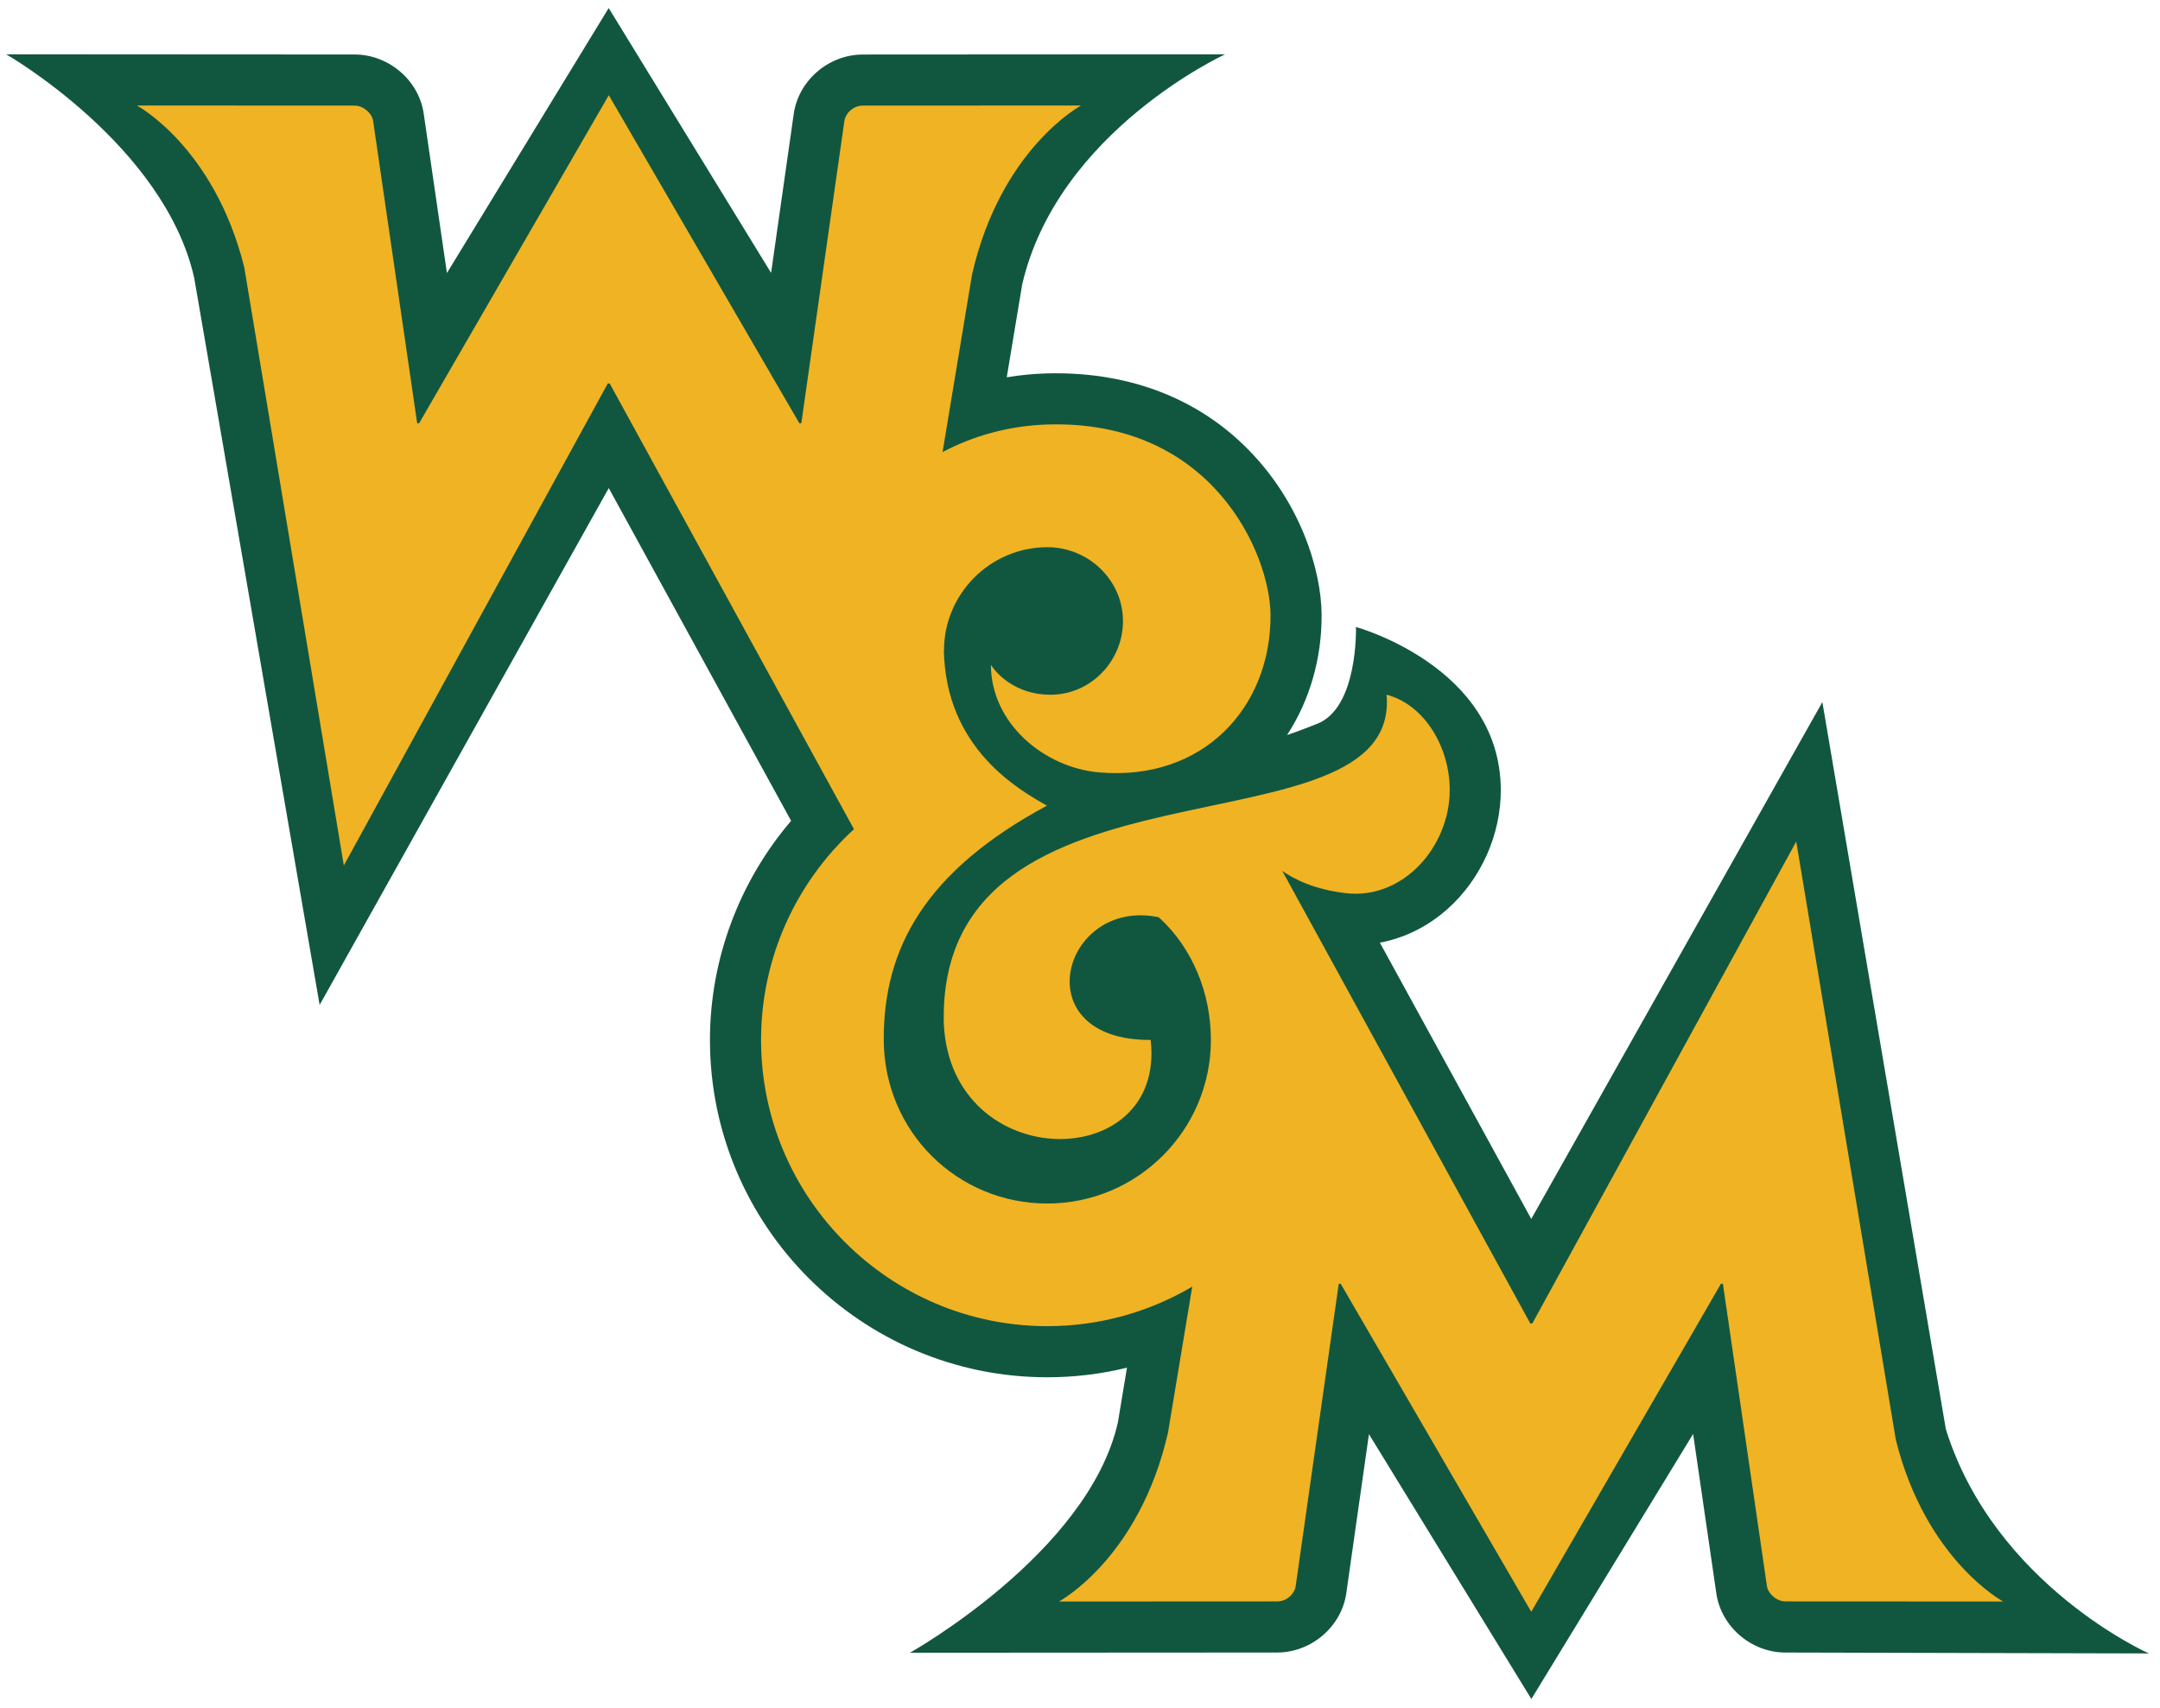 <svg xmlns="http://www.w3.org/2000/svg" height="197.73" viewBox="0 0 250 197.731" width="250"><g transform="matrix(1.25 0 0 -1.25 -101 324.87)"><g><path d="m176.59 200.8-0.03 0.051c0.03-0.044 0.045-0.072 0.054-0.09l-0.024 0.039zm84.383-73.26-11.435 67.343-26.954-47.86-14.019 25.583c2.284 0.422 4.442 1.488 6.29 3.14 3.073 2.749 4.92 6.863 4.908 11.006-0.032 11.432-13.411 15.084-13.411 15.084s0.227-7.546-3.652-8.988c-0.774-0.288-1.756-0.704-2.725-1.012 2.082 3.189 3.217 7.066 3.197 11.128-0.02 4.061-1.927 10.619-7.234 15.739-4.715 4.55-11.042 6.827-18.311 6.612-1.208-0.038-2.415-0.157-3.608-0.356l1.429 8.6c3.302 14.215 18.797 21.308 18.797 21.308l-33.547-0.02c-3.188 0-5.992-2.429-6.409-5.54l-2.091-14.68-15.038 24.525-14.978-24.542-2.142 14.713c-0.423 3.104-3.224 5.526-6.405 5.526l-32.263 0.019s14.617-8.383 17.406-20.688l11.617-67.343 26.772 47.861 16.884-30.812c-4.812-5.631-7.515-12.843-7.515-20.288 0-17.225 14.013-31.238 31.238-31.238 2.494 0 4.971 0.3 7.375 0.886l-0.845-5.085c-2.743-12.074-19.25-21.309-19.25-21.309l34.001 0.02c3.186 0 5.989 2.427 6.408 5.535l2.092 14.686 15.038-24.526 14.978 24.542 2.142-14.709c0.423-3.106 3.223-5.529 6.405-5.529l33.654-0.084s-14.283 6.324-18.797 20.753" fill="#115740"/><path d="m256.34 126.57-9.221 55.4-24.44-44.632h-0.181l-22.969 41.913c1.095-0.771 2.996-1.738 5.937-2.067 5.243-0.588 9.568 4.292 9.568 9.568 0 3.957-2.336 7.897-5.847 8.816 1.338-15.492-41.674-4.105-40.998-30.487 0.69-13.984 20.59-13.928 19.154-1.484-11.797-0.064-8.222 13.19 0.716 11.371l0.152-0.117c2.98-2.768 4.709-6.876 4.709-11.255 0-8.352-6.794-15.146-15.145-15.146-8.352 0-15.11 6.665-15.146 15.146-0.037 8.48 3.828 15.619 15.108 21.696-2.643 1.506-9.357 5.289-9.541 14.366h0.011c0 5.275 4.305 9.568 9.568 9.568 3.826 0 7.006-3.071 7.006-6.835 0-3.764-3.063-6.893-6.827-6.827-3.798 0.067-5.388 2.747-5.404 2.775 0.017-5.494 4.996-9.52 9.989-9.963 9.683-0.86 15.946 6.042 15.903 14.566-0.028 5.65-5.388 18.115-20.666 17.644-3.5-0.109-6.799-1.019-9.701-2.552l2.731 16.447c2.664 11.669 10.097 15.646 10.097 15.646l-20.203-0.01c-0.906 0-1.629-0.724-1.72-1.448l-3.983-27.968h-0.18l-17.645 30.377-17.564-30.377h-0.181l-4.073 27.968c-0.09 0.724-0.905 1.448-1.719 1.448l-20.16 0.01s7.152-3.822 9.941-14.975l9.221-55.401 24.439 44.632h0.181l22.616-41.269c-5.282-4.848-8.603-11.799-8.603-19.516 0-14.615 11.89-26.505 26.505-26.505 4.895 0 9.481 1.339 13.42 3.662l-2.244-13.514c-2.664-11.669-10.097-15.646-10.097-15.646l20.203 0.01c0.905 0 1.629 0.724 1.719 1.448l3.983 27.967h0.181l17.644-30.376 17.564 30.376h0.181l4.073-27.967c0.09-0.724 0.906-1.448 1.72-1.448l20.159-0.01s-7.152 3.822-9.941 14.976" fill="#f0b323"/></g></g></svg>

